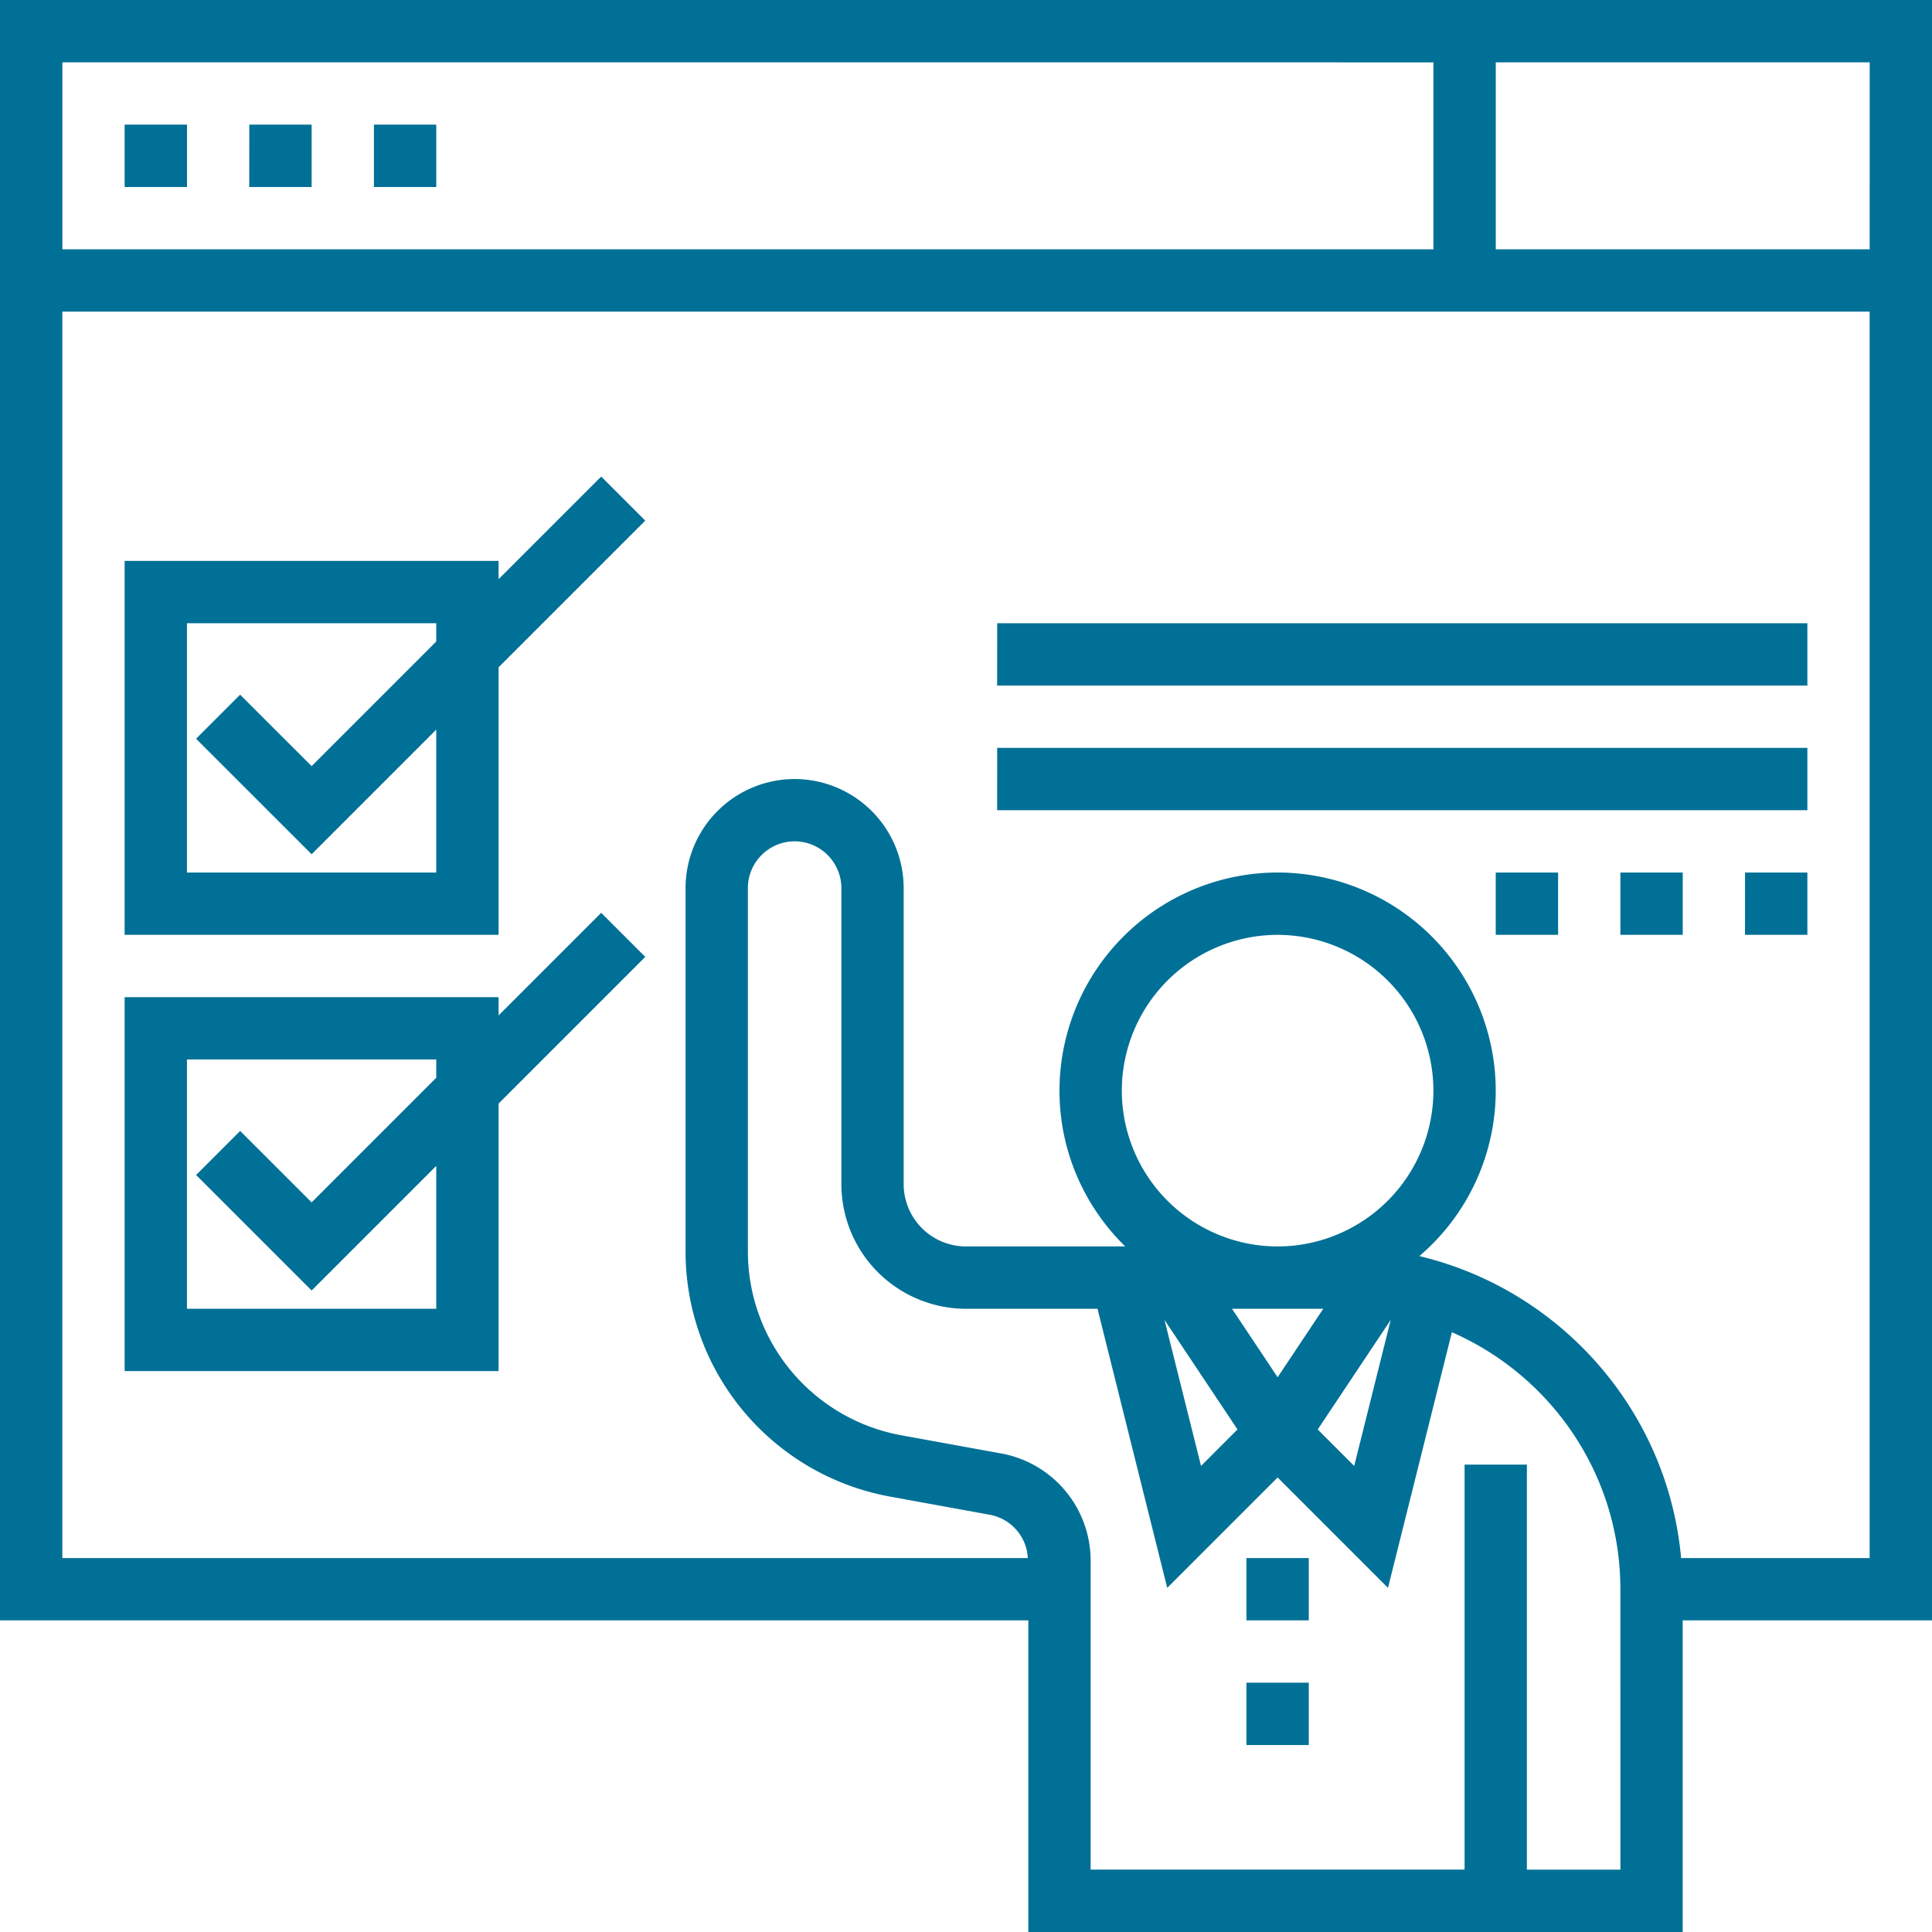 <svg xmlns="http://www.w3.org/2000/svg" width="57" height="57"><path fill="#007096" d="M49.598 45.968c-.395-4.357-3.564-7.917-7.723-8.909a6.42 6.42 0 0 0 2.254-4.882 6.443 6.443 0 0 0-6.435-6.435 6.443 6.443 0 0 0-6.436 6.435c0 1.8.745 3.428 1.94 4.597H28.5a1.84 1.84 0 0 1-1.839-1.839v-8.733a3.221 3.221 0 0 0-3.217-3.218 3.221 3.221 0 0 0-3.218 3.218v10.717a7.35 7.35 0 0 0 6.039 7.236l2.941.536a1.37 1.37 0 0 1 1.118 1.277H1.839V9.194H55.16v36.774zm-8.568-7.026l-1.077 4.308-1.076-1.076zm-5.596 4.308l-1.078-4.309 2.154 3.232zm2.26-2.617l-1.346-2.02h2.692zm-4.597-8.456a4.602 4.602 0 0 1 4.597-4.596 4.602 4.602 0 0 1 4.596 4.596 4.602 4.602 0 0 1-4.596 4.597 4.602 4.602 0 0 1-4.597-4.597zm14.71 22.984h-2.759V43.21H43.21v11.95H32.177v-9.113a3.214 3.214 0 0 0-2.642-3.166l-2.94-.535a5.515 5.515 0 0 1-4.53-5.428V26.202c0-.76.618-1.38 1.379-1.38.76 0 1.379.62 1.379 1.38v8.733a3.681 3.681 0 0 0 3.677 3.678h3.88l2.057 8.234 3.257-3.257 3.256 3.257 1.885-7.542c2.922 1.278 4.971 4.193 4.971 7.582zM42.29 1.84v5.516H1.84V1.839zm12.871 5.516H44.13V1.839h11.032zM57 0H0v47.806h30.339V57h19.306v-9.194H57z"/><path fill="#007096" d="M12.871 38.613H5.516v-7.355h7.355v.539l-3.677 3.677-2.109-2.108-1.3 1.3 3.409 3.408 3.677-3.677zm4.866-11.682l-3.027 3.027v-.539H3.677v11.033H14.71v-7.894l4.327-4.327z"/><path fill="#007096" d="M12.871 25.742H5.516v-7.355h7.355v.539l-3.677 3.677-2.109-2.108-1.3 1.3 3.409 3.408 3.677-3.677zm1.839-8.655v-.539H3.677v11.033H14.71v-7.894l4.327-4.327-1.3-1.3zM29.42 18.387h23.903v1.839H29.419zM29.42 22.065h23.903v1.838H29.419zM51.484 25.742h1.839v1.839h-1.84zM47.806 25.742h1.84v1.839h-1.84zM44.129 25.742h1.839v1.839h-1.839zM36.774 45.968h1.839v1.838h-1.839zM36.774 49.645h1.839v1.839h-1.839zM3.677 3.677h1.84v1.84h-1.84zM7.355 3.677h1.839v1.84h-1.84zM11.032 3.677h1.839v1.84h-1.839z"/></svg>
